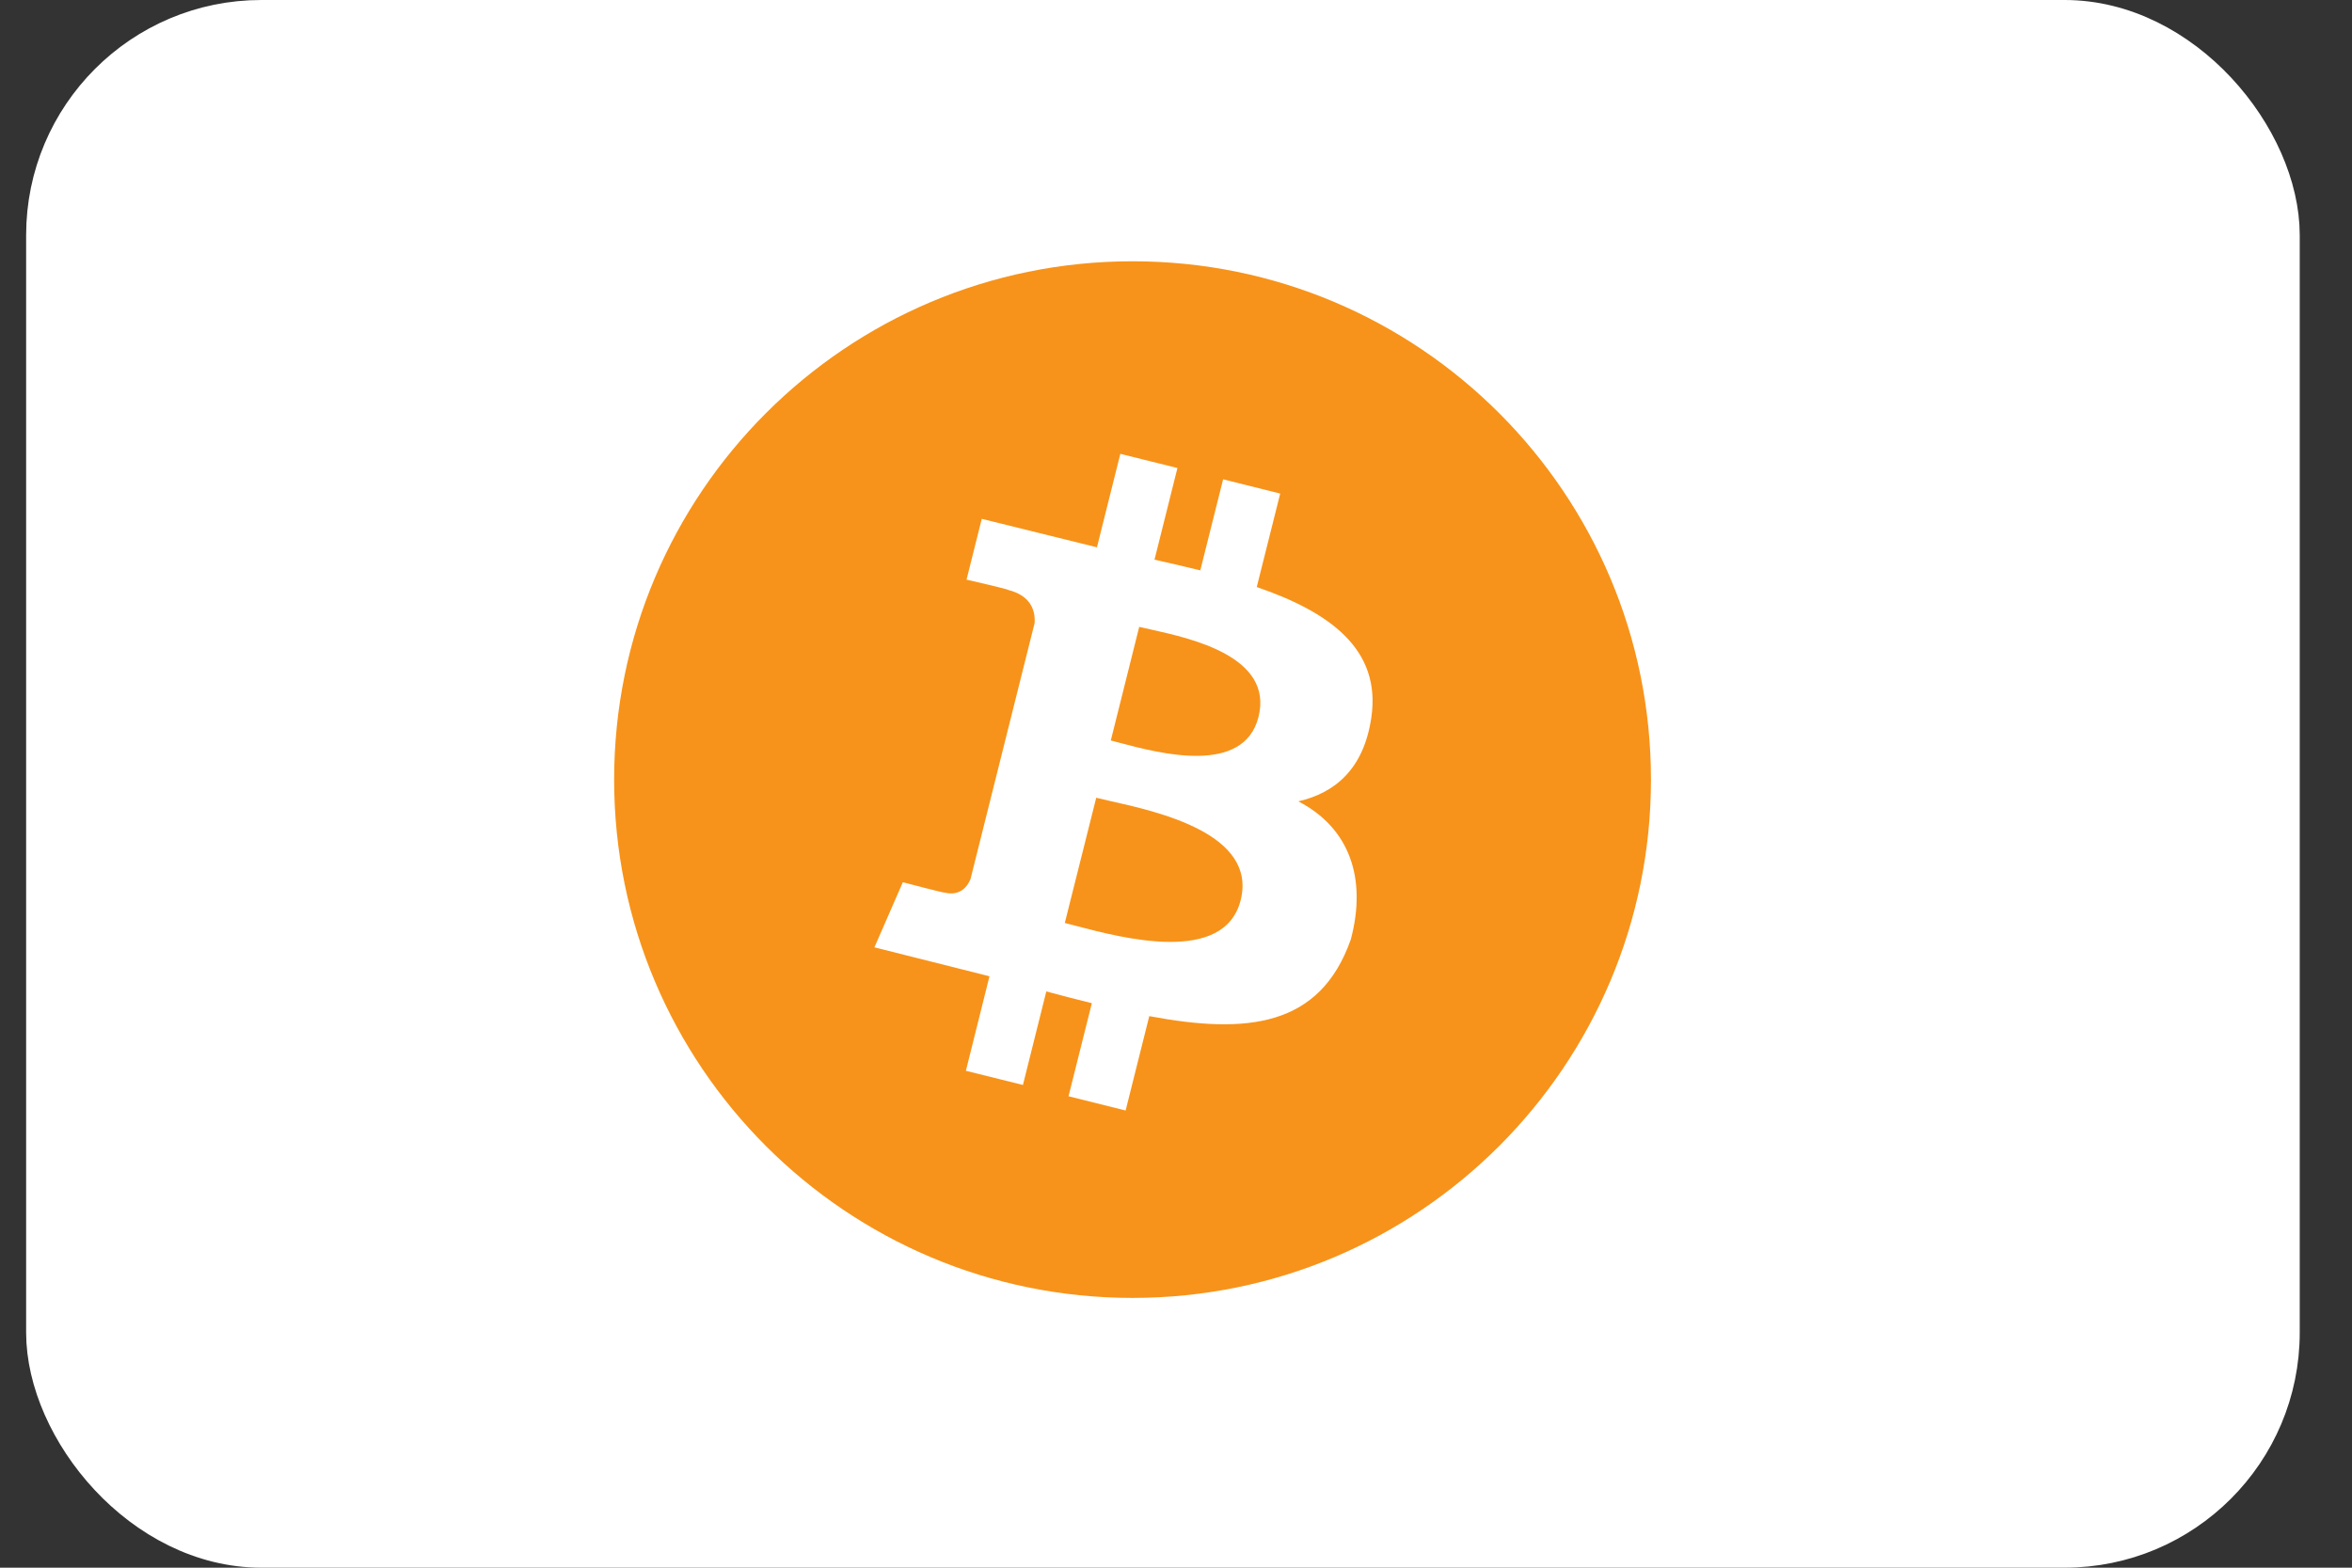 <svg width="36" height="24" viewBox="0 0 36 24" fill="none" xmlns="http://www.w3.org/2000/svg">
<rect x="0" y="0" width="36" height="24" fill="#333333" stroke="none"/>
<g id="Payment method icon">
<rect x="0.7" y="0.3" width="34.2" height="23.4" rx="3.3" fill="white"/>
<rect x="0.7" y="0.3" width="34.2" height="23.4" rx="3.3" stroke="white" stroke-width="0.6"/>
<path id="Bitcoin" fill-rule="evenodd" clip-rule="evenodd" d="M25.27 11.935C25.27 16.317 21.717 19.87 17.335 19.87C12.953 19.87 9.4 16.317 9.4 11.935C9.4 7.553 12.953 4 17.335 4C21.717 4 25.27 7.553 25.27 11.935ZM19.236 8.987C20.34 9.366 21.148 9.933 20.989 10.99C20.874 11.763 20.444 12.137 19.872 12.268C20.657 12.675 20.924 13.447 20.676 14.381C20.204 15.724 19.083 15.837 17.591 15.556L17.229 17.001L16.355 16.783L16.712 15.358C16.485 15.303 16.254 15.242 16.015 15.178L15.657 16.61L14.784 16.393L15.145 14.946L13.384 14.503L13.819 13.506C13.819 13.506 14.463 13.676 14.454 13.664C14.702 13.725 14.812 13.564 14.855 13.457L15.836 9.538C15.848 9.352 15.783 9.119 15.429 9.031C15.443 9.022 14.794 8.874 14.794 8.874L15.027 7.943L16.79 8.379L17.148 6.948L18.022 7.165L17.671 8.568C17.906 8.621 18.142 8.675 18.372 8.732L18.721 7.338L19.595 7.556L19.236 8.987ZM17.146 11.374C17.742 11.532 19.038 11.875 19.263 10.975C19.494 10.053 18.235 9.775 17.619 9.638C17.549 9.623 17.487 9.609 17.437 9.597L17.002 11.336C17.043 11.347 17.092 11.359 17.146 11.374L17.146 11.374L17.146 11.374ZM16.468 14.174C17.182 14.362 18.741 14.773 18.99 13.78C19.244 12.766 17.731 12.428 16.993 12.263L16.993 12.263C16.911 12.244 16.838 12.228 16.779 12.213L16.298 14.13C16.347 14.142 16.404 14.157 16.468 14.174L16.468 14.174L16.468 14.174Z" fill="#F7931A"/>
</g>
</svg>

